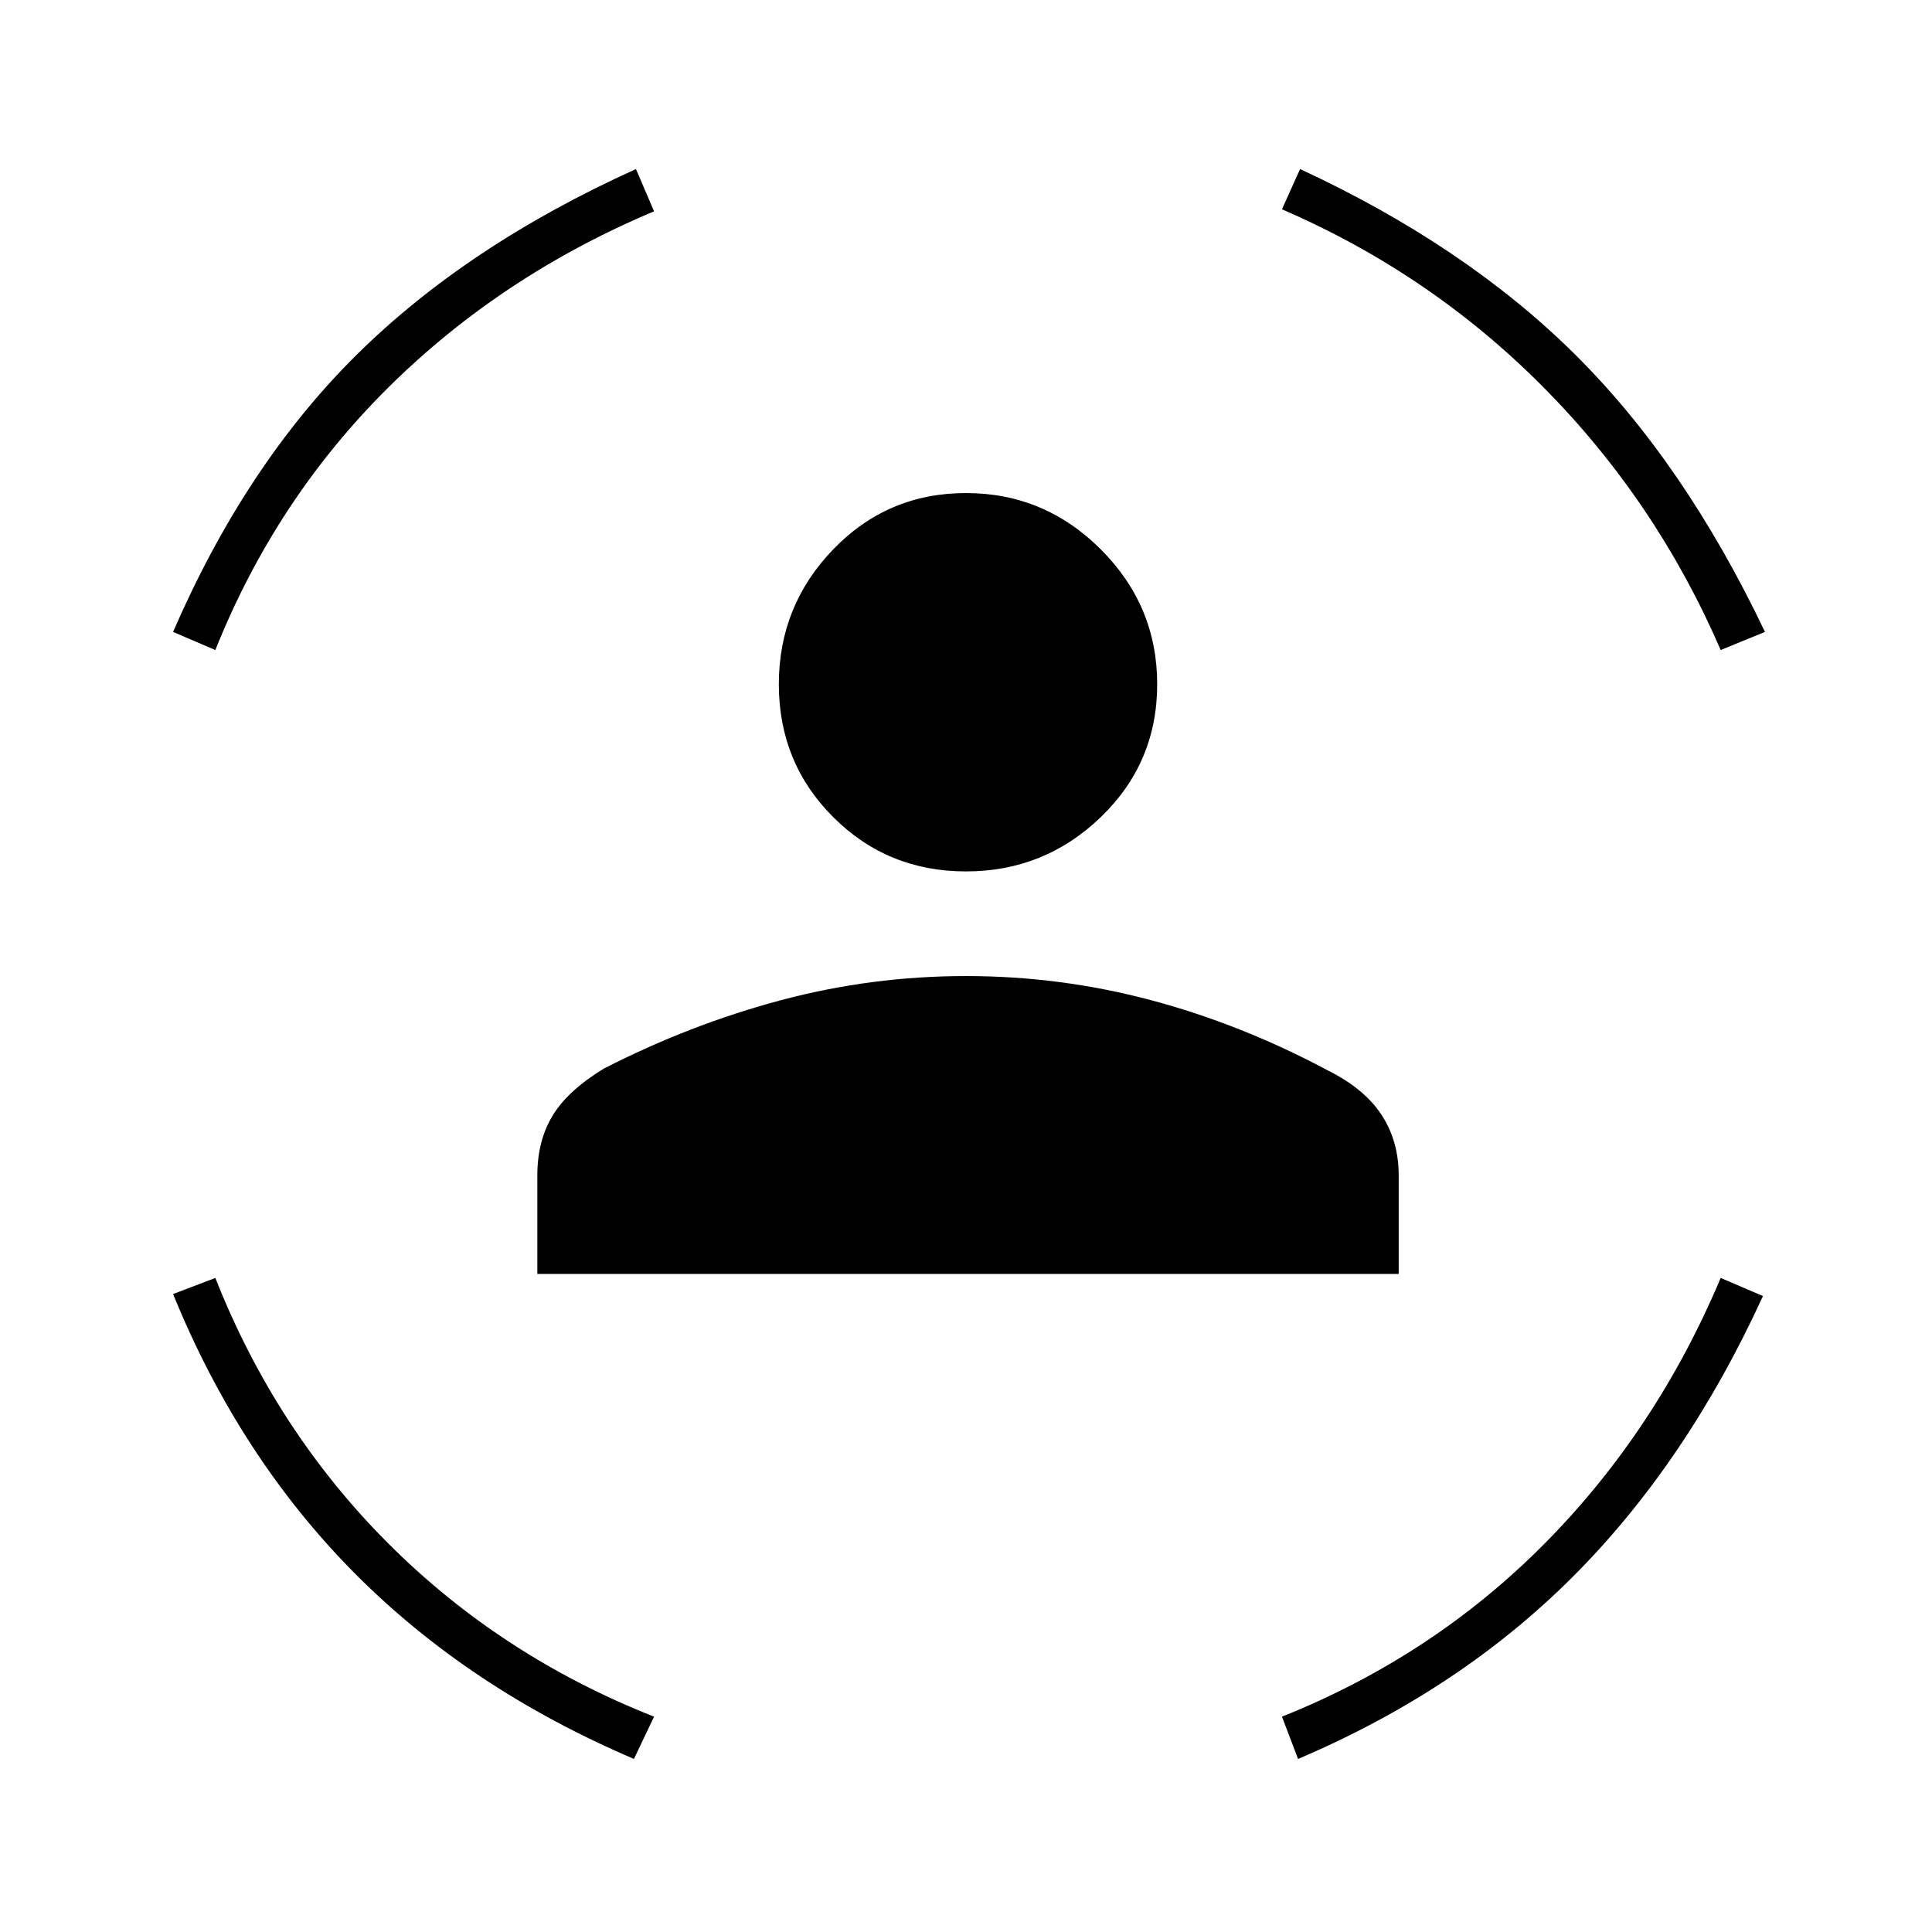 <svg xmlns="http://www.w3.org/2000/svg" height="48" width="48"><path d="M24 21.65Q22.05 21.65 20.7 20.3Q19.35 18.95 19.35 17Q19.35 15.05 20.7 13.65Q22.05 12.25 24 12.25Q25.95 12.25 27.35 13.65Q28.75 15.05 28.75 17Q28.75 18.95 27.35 20.3Q25.95 21.65 24 21.65ZM13.35 31.65V29.2Q13.35 28.35 13.725 27.725Q14.1 27.1 15 26.55Q17.15 25.45 19.4 24.85Q21.65 24.25 24 24.25Q26.35 24.25 28.6 24.85Q30.85 25.45 33 26.6Q33.9 27.05 34.325 27.7Q34.75 28.35 34.75 29.2V31.65ZM42.75 16.15Q41.15 12.45 38.35 9.625Q35.55 6.8 31.85 5.2L32.3 4.2Q36.4 6.1 39.125 8.8Q41.85 11.5 43.85 15.7ZM5.35 16.15 4.3 15.7Q6.1 11.55 8.85 8.825Q11.6 6.1 15.8 4.2L16.25 5.25Q12.45 6.85 9.65 9.625Q6.85 12.4 5.35 16.15ZM15.75 43.7Q11.65 41.95 8.8 39.075Q5.95 36.2 4.3 32.15L5.35 31.75Q6.85 35.55 9.65 38.35Q12.45 41.15 16.25 42.65ZM32.25 43.7 31.85 42.65Q35.6 41.15 38.375 38.35Q41.15 35.55 42.75 31.75L43.8 32.2Q41.9 36.35 39.075 39.175Q36.25 42 32.25 43.7Z"/></svg>